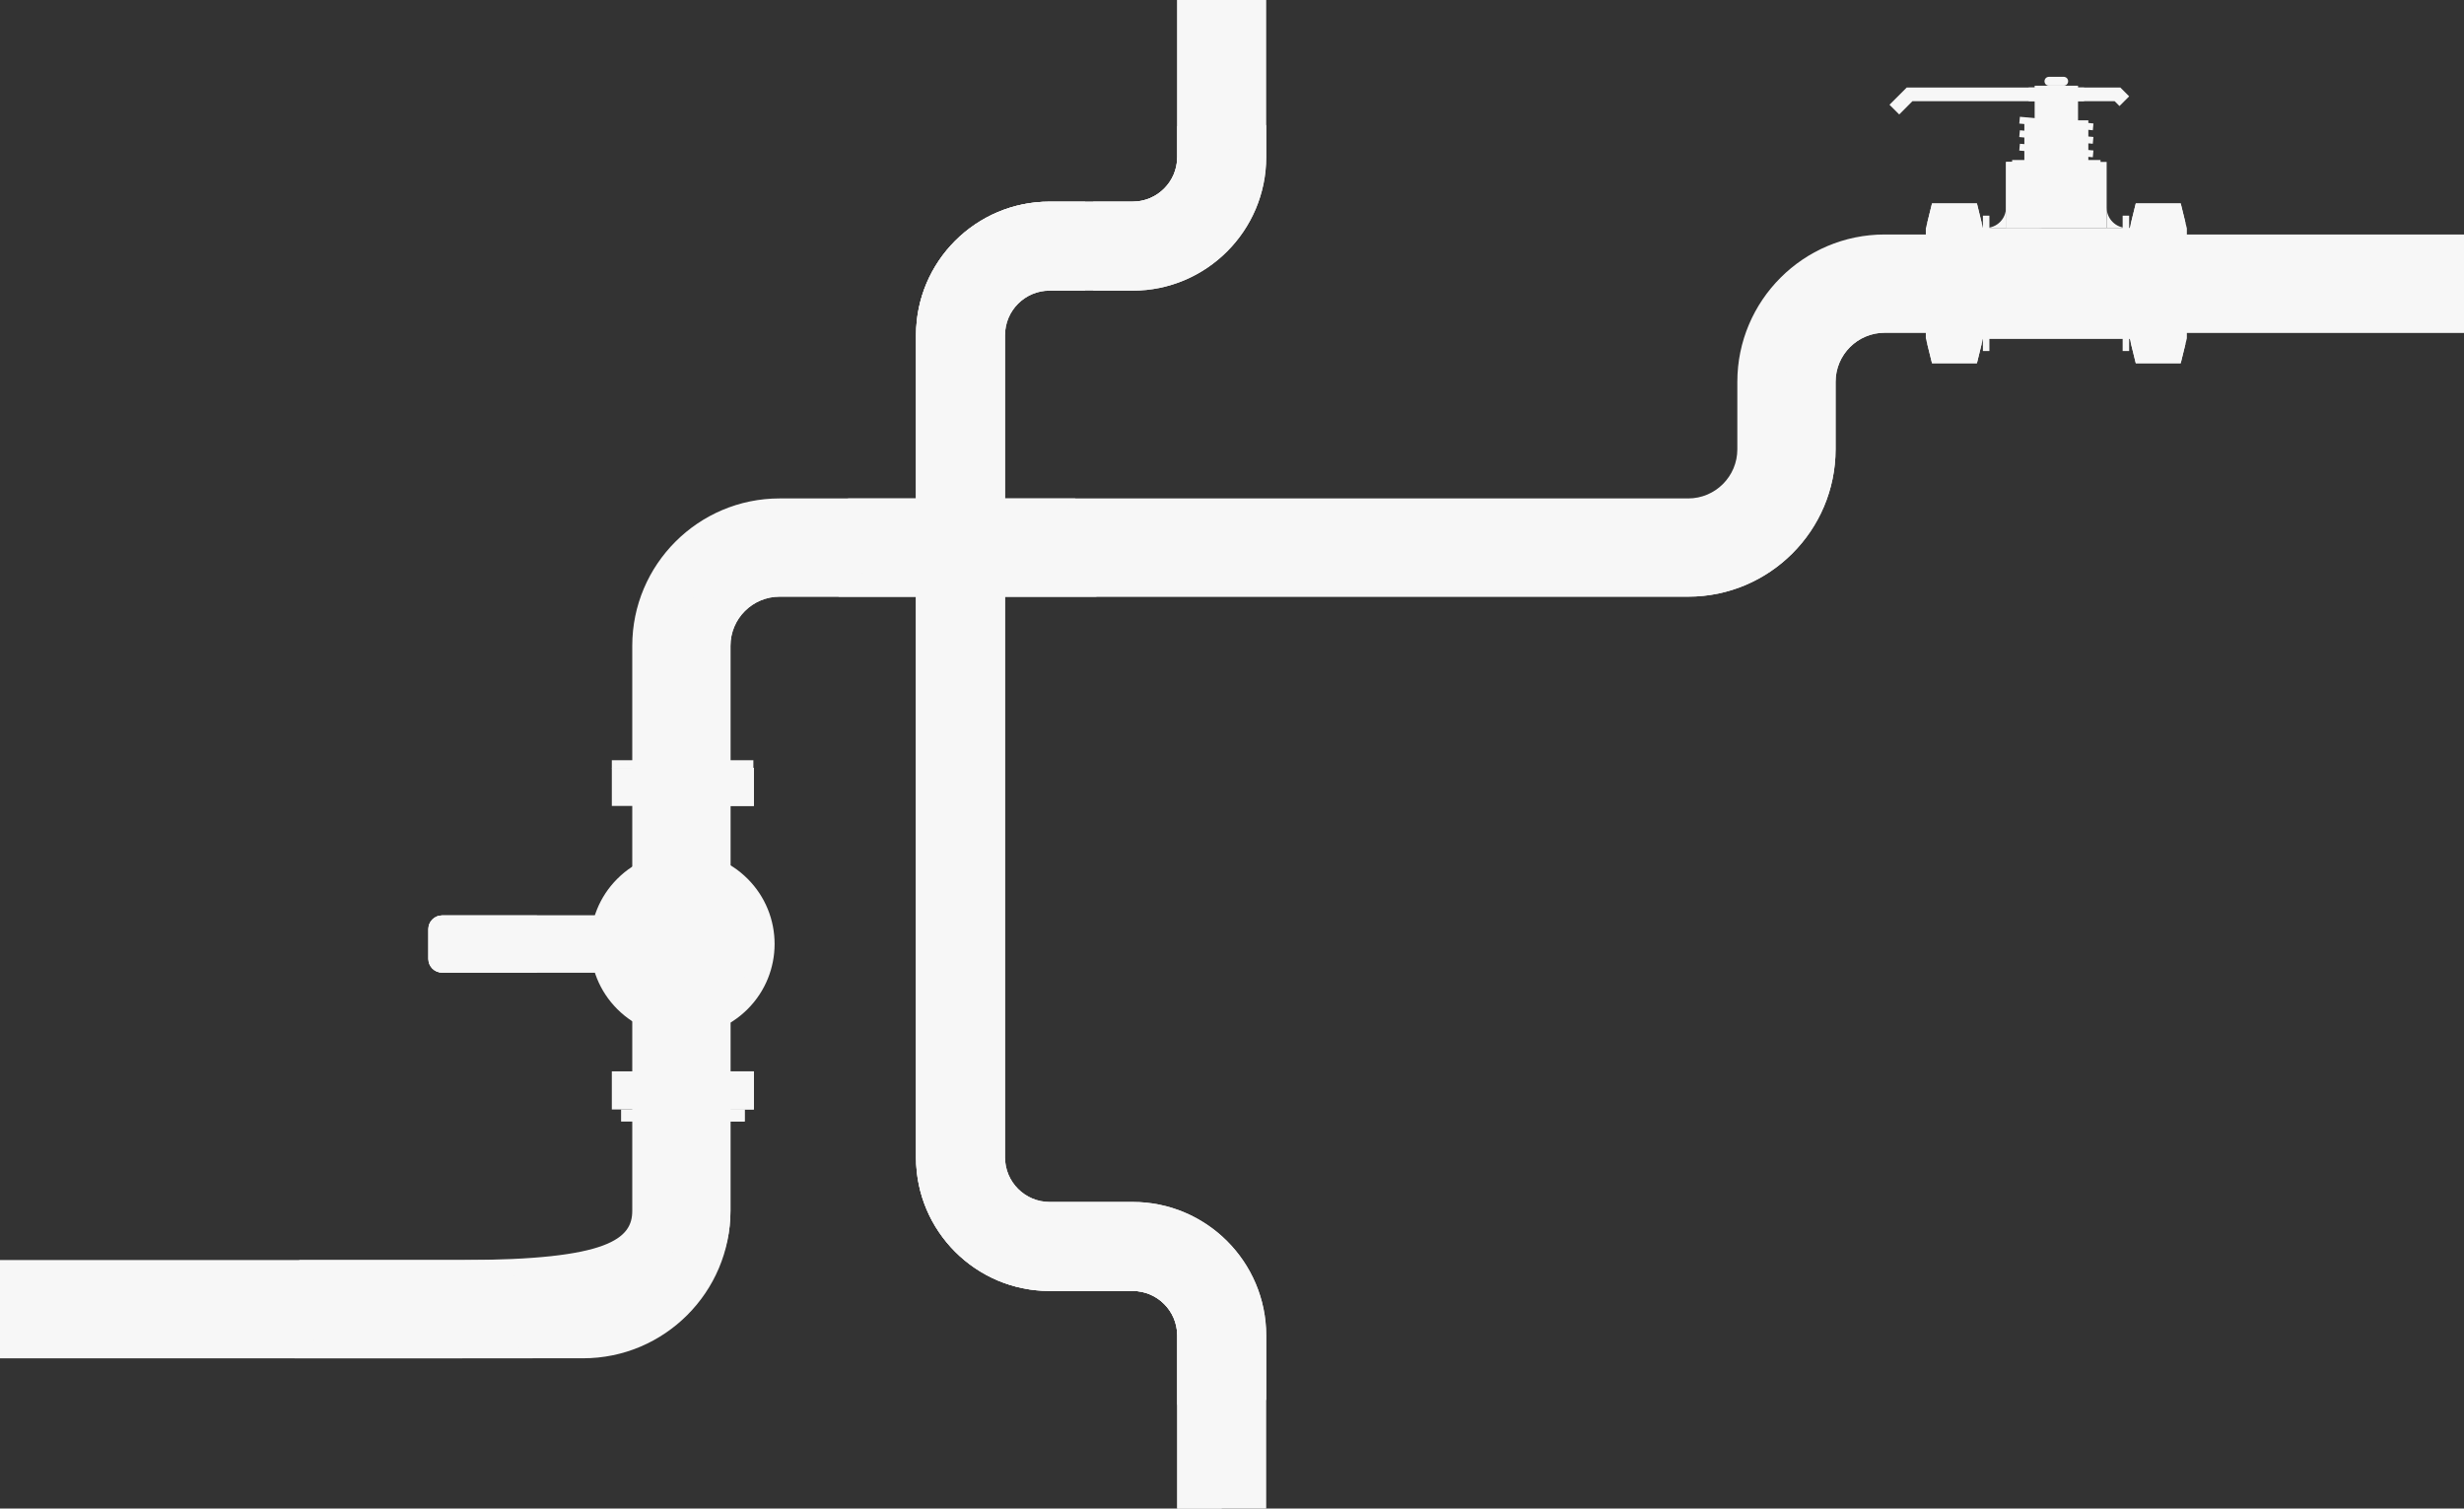 <?xml version="1.0" encoding="utf-8"?>
<!-- Generator: Adobe Illustrator 25.0.0, SVG Export Plug-In . SVG Version: 6.00 Build 0)  -->
<svg version="1.1" id="_x2DC__x5F_x2021_x5F__x5F_xF8FF_x5F__x5F_x5F_x5F_1"
	 xmlns="http://www.w3.org/2000/svg" xmlns:xlink="http://www.w3.org/1999/xlink" x="0px" y="0px" viewBox="0 0 5379.2 3293.2"
	 style="enable-background:new 0 0 5379.2 3293.2;" xml:space="preserve">
<rect x="0" y="0" width="5379.2" height="3293.2" fill="#333333" stroke="none"/>
<style type="text/css">
	.st0{fill:#F7F7F7;}
</style>
<g>
	<rect x="4441.9" y="187.1" class="st0" width="94.7" height="170.7"/>
	<rect x="4419.4" y="262.7" class="st0" width="139.7" height="95.1"/>
	<rect x="4379.4" y="353.5" class="st0" width="219.7" height="144"/>
	<path class="st0" d="M4379.4,497.6h72.4c20.6,0,37.4-16.7,37.4-37.4V353.5h-109.8V497.6z"/>
	<rect x="4392.7" y="349.3" class="st0" width="193" height="8.6"/>

		<rect x="4481.8" y="189.6" transform="matrix(9.058429e-02 -0.996 0.996 9.058429e-02 3813.525 4716.463)" class="st0" width="14.9" height="161.2"/>

		<rect x="4481.8" y="219" transform="matrix(9.059168e-02 -0.996 0.996 9.059168e-02 3784.145 4743.257)" class="st0" width="14.9" height="161.2"/>

		<rect x="4481.8" y="248.5" transform="matrix(9.058368e-02 -0.996 0.996 9.058368e-02 3754.833 4770.062)" class="st0" width="14.9" height="161.2"/>
	<path class="st0" d="M4473.1,187.1h32.2c5.4,0,9.7-4.3,9.7-9.7l0,0c0-5.4-4.3-9.7-9.7-9.7h-32.2c-5.4,0-9.7,4.3-9.7,9.7l0,0
		C4463.4,182.8,4467.7,187.1,4473.1,187.1z"/>
	<g>
		<polygon class="st0" points="4146.2,249.9 4175.1,220.9 4616.5,220.9 4627.1,231.5 4648.2,210.3 4628.9,191 4162.7,191
			4125,228.7 		"/>
	</g>
	<g>
		<rect x="4428.9" y="191" class="st0" width="120.9" height="29.9"/>
	</g>
	<rect x="4266.8" y="497.6" class="st0" width="444.9" height="241.8"/>
	<rect x="4266.8" y="618.5" class="st0" width="444.9" height="120.9"/>
	<g>
		<polygon class="st0" points="4774.2,498.5 4774.2,738.5 4760.7,792.9 4662.6,792.9 4649.2,738.5 4649.2,498.5 4652.5,485.1
			4662.6,444.1 4760.7,444.1 4770.8,485.1 		"/>
		<ellipse class="st0" cx="4711.7" cy="618.5" rx="76.3" ry="98.7"/>
		<path class="st0" d="M4770.8,485.1c-1.6,19.1-5.4,38.1-11.3,56.5h-95.6c-6.1-18.3-9.8-37.4-11.3-56.5l10.1-41h98.1L4770.8,485.1z"
			/>
		<path class="st0" d="M4770.8,751.9c-1.6-19.1-5.4-38.1-11.3-56.5h-95.6c-6.1,18.3-9.8,37.4-11.3,56.5l10.1,41h98.1L4770.8,751.9z"
			/>
	</g>
	<g>
		<polygon class="st0" points="4329.3,498.5 4329.3,738.5 4315.8,792.9 4217.8,792.9 4204.3,738.5 4204.3,498.5 4207.7,485.1
			4217.8,444.1 4315.8,444.1 4325.9,485.1 		"/>
		<ellipse class="st0" cx="4266.8" cy="618.5" rx="76.3" ry="98.7"/>
		<path class="st0" d="M4325.9,485.1c-1.6,19.1-5.4,38.1-11.3,56.5H4219c-6.1-18.3-9.8-37.4-11.3-56.5l10.1-41h98.1L4325.9,485.1z"
			/>
		<path class="st0" d="M4325.9,751.9c-1.6-19.1-5.4-38.1-11.3-56.5H4219c-6.1,18.3-9.8,37.4-11.3,56.5l10.1,41h98.1L4325.9,751.9z"
			/>
	</g>
	<path class="st0" d="M4379.4,453.1L4379.4,453.1v44.5h-44.5l0,0C4359.5,497.6,4379.4,477.7,4379.4,453.1z"/>
	<path class="st0" d="M4599.1,453.1L4599.1,453.1v44.5h44.5l0,0C4619,497.6,4599.1,477.7,4599.1,453.1z"/>
	<rect x="4328.9" y="470.8" class="st0" width="14.2" height="295.5"/>
	<rect x="4634" y="470.8" class="st0" width="14.2" height="295.5"/>
	<path class="st0" d="M4489.2,703.9c-69.7,0-124.4-37.5-124.4-85.4c0-47.9,54.6-85.4,124.4-85.4c69.7,0,124.4,37.5,124.4,85.4
		C4613.6,666.4,4559,703.9,4489.2,703.9z"/>
	<path class="st0" d="M4588.7,618.5c0,33.4-44.5,60.5-99.4,60.5s-99.4-27.1-99.4-60.5c0-33.4,44.5-60.5,99.4-60.5
		S4588.7,585.1,4588.7,618.5z"/>
</g>
<g>
	<g>
		<rect x="1335.7" y="2338.8" class="st0" width="310.1" height="83.2"/>
		<rect x="1522.6" y="2338.8" class="st0" width="123.2" height="83.2"/>
		<rect x="1355.9" y="2422.1" class="st0" width="269.8" height="26.3"/>
		<rect x="1518.5" y="2422.1" class="st0" width="107.2" height="26.3"/>
		<rect x="1335.7" y="1676.2" class="st0" width="310.1" height="83.2"/>
		<rect x="1510.6" y="1676.2" class="st0" width="135.3" height="83.2"/>
		<g>
			<rect x="1335.7" y="1659.6" class="st0" width="309" height="17.4"/>
		</g>
	</g>

		<ellipse transform="matrix(0.707 -0.707 0.707 0.707 -1020.752 1657.376)" class="st0" cx="1490.3" cy="2060.8" rx="201.2" ry="201.2"/>
	<circle class="st0" cx="1490.3" cy="2060.8" r="154.5"/>
	<polygon class="st0" points="1560.9,2183.2 1631.5,2060.8 1560.9,1938.5 1419.6,1938.5 1349,2060.8 1419.6,2183.2 	"/>
	<circle class="st0" cx="1490.8" cy="2060.8" r="120"/>
	<path class="st0" d="M965.1,2123.2h667.6c16.5,0,29.9-13.4,29.9-29.9v-65c0-16.5-13.4-29.9-29.9-29.9H965.1
		c-16.5,0-29.9,13.4-29.9,29.9v65C935.2,2109.8,948.6,2123.2,965.1,2123.2z"/>
	<path class="st0" d="M965.1,1998.5h365.3v124.7H965.1c-16.5,0-29.9-13.4-29.9-29.9v-65C935.2,2011.9,948.6,1998.5,965.1,1998.5z"/>
	<path class="st0" d="M965.1,1998.5h207.2v124.7H965.1c-16.5,0-29.9-13.4-29.9-29.9v-65C935.2,2011.9,948.6,1998.5,965.1,1998.5z"/>
	<path class="st0" d="M1405.8,2060.8c0,47,38.1,85,85,85c47,0,85-38.1,85-85c0-47-38.1-85-85-85
		C1443.8,1975.8,1405.8,2013.9,1405.8,2060.8z"/>

		<ellipse transform="matrix(0.978 -0.208 0.208 0.978 -395.443 354.487)" class="st0" cx="1490.8" cy="2060.8" rx="56.3" ry="56.3"/>
	<circle class="st0" cx="1490.8" cy="2060.8" r="40.1"/>
</g>
<g>
	<g>
		<path class="st0" d="M5379.2,511.9v214.4H4114.5c-59.1,0-107.2,48.1-107.2,107.2v147.3c0,177.3-144.3,321.7-321.7,321.7H1701.9
			c-59.1,0-107.2,48.1-107.2,107.2v1233.7c0,177.3-144.3,321.7-586.4,321.7H0v-214.4h1008.4c323.8,0,371.9-48.1,371.9-107.2V1409.8
			c0-177.3,144.3-321.7,321.7-321.7h1983.6c59.1,0,107.2-48,107.2-107.2V833.6c0-177.3,144.3-321.7,321.7-321.7H5379.2z"/>
		<g>
			<path class="st0" d="M5379.2,619.2v107.2H4114.5c-59.1,0-107.2,48.1-107.2,107.2v147.3c0,177.3-144.3,321.7-321.7,321.7H1701.9
				c-59.1,0-107.2,48.1-107.2,107.2v1233.7c0,177.3-144.3,321.7-321.7,321.7H0V2858h1273c118.3,0,214.4-96.2,214.4-214.4V1409.8
				c0-118.3,96.2-214.4,214.4-214.4h1983.6c118.3,0,214.4-96.2,214.4-214.4V833.6c0-118.3,96.2-214.4,214.4-214.4H5379.2z"/>
		</g>
		<path class="st0" d="M1851,1088.2c68,52.4,60.9,176.8-20.8,214.4h564.6c-95.4-25.3-111.1-154.8-47.1-214.4H1851z"/>
		<path class="st0" d="M1153.2,2750.8H652.5c70.9,48.9,67.5,172.5-9.9,214.4h520.4C1085.4,2923.3,1082.2,2799.7,1153.2,2750.8z"/>
	</g>
	<g>
		<path class="st0" d="M1999.8,731.7v1795c0,160.7,130.8,291.5,291.5,291.5h181.5c53.5,0,97.2,43.6,97.2,97.2v377.8h194.3v-377.8
			c0-160.7-130.8-291.5-291.5-291.5h-181.5c-53.5,0-97.2-43.6-97.2-97.2v-1795c0-53.5,43.6-97.2,97.2-97.2h181.5
			c160.7,0,291.5-130.8,291.5-291.5V0H2570v343c0,53.5-43.6,97.2-97.2,97.2h-181.5C2130.6,440.2,1999.8,571,1999.8,731.7z"/>
		<g>
			<path class="st0" d="M1999.8,731.7v1795c0,160.7,130.8,291.5,291.5,291.5h181.5c53.5,0,97.2,43.6,97.2,97.2v377.8h97.2v-377.8
				c0-107.2-87.2-194.3-194.3-194.3h-181.5c-107.2,0-194.3-87.2-194.3-194.3v-1795c0-107.2,87.2-194.3,194.3-194.3h181.5
				c107.2,0,194.3-87.2,194.3-194.3V0H2570v343c0,53.5-43.6,97.2-97.2,97.2h-181.5C2130.6,440.2,1999.8,571,1999.8,731.7z"/>
		</g>
		<path class="st0" d="M2472.8,634.5h-86.2V440.2h86.2c53.5,0,97.2-43.6,97.2-97.2v-68.1l20.6,20.6c59.6,59.6,138.1,31,173.7-23.5
			v71C2764.3,503.7,2633.5,634.5,2472.8,634.5z"/>
		<path class="st0" d="M2291.3,440.2h77.6v194.3h-77.6c-53.5,0-97.2,43.6-97.2,97.2v1795c0,53.5,43.6,97.2,97.2,97.2h181.5
			c160.7,0,291.5,130.8,291.5,291.5v141.7c-44.9-63.8-157-60.2-194.3,10.7v-152.4c0-53.5-43.6-97.2-97.2-97.2h-181.5
			c-160.7,0-291.5-130.8-291.5-291.5v-1795C1999.8,571,2130.6,440.2,2291.3,440.2z"/>
	</g>
</g>
</svg>
